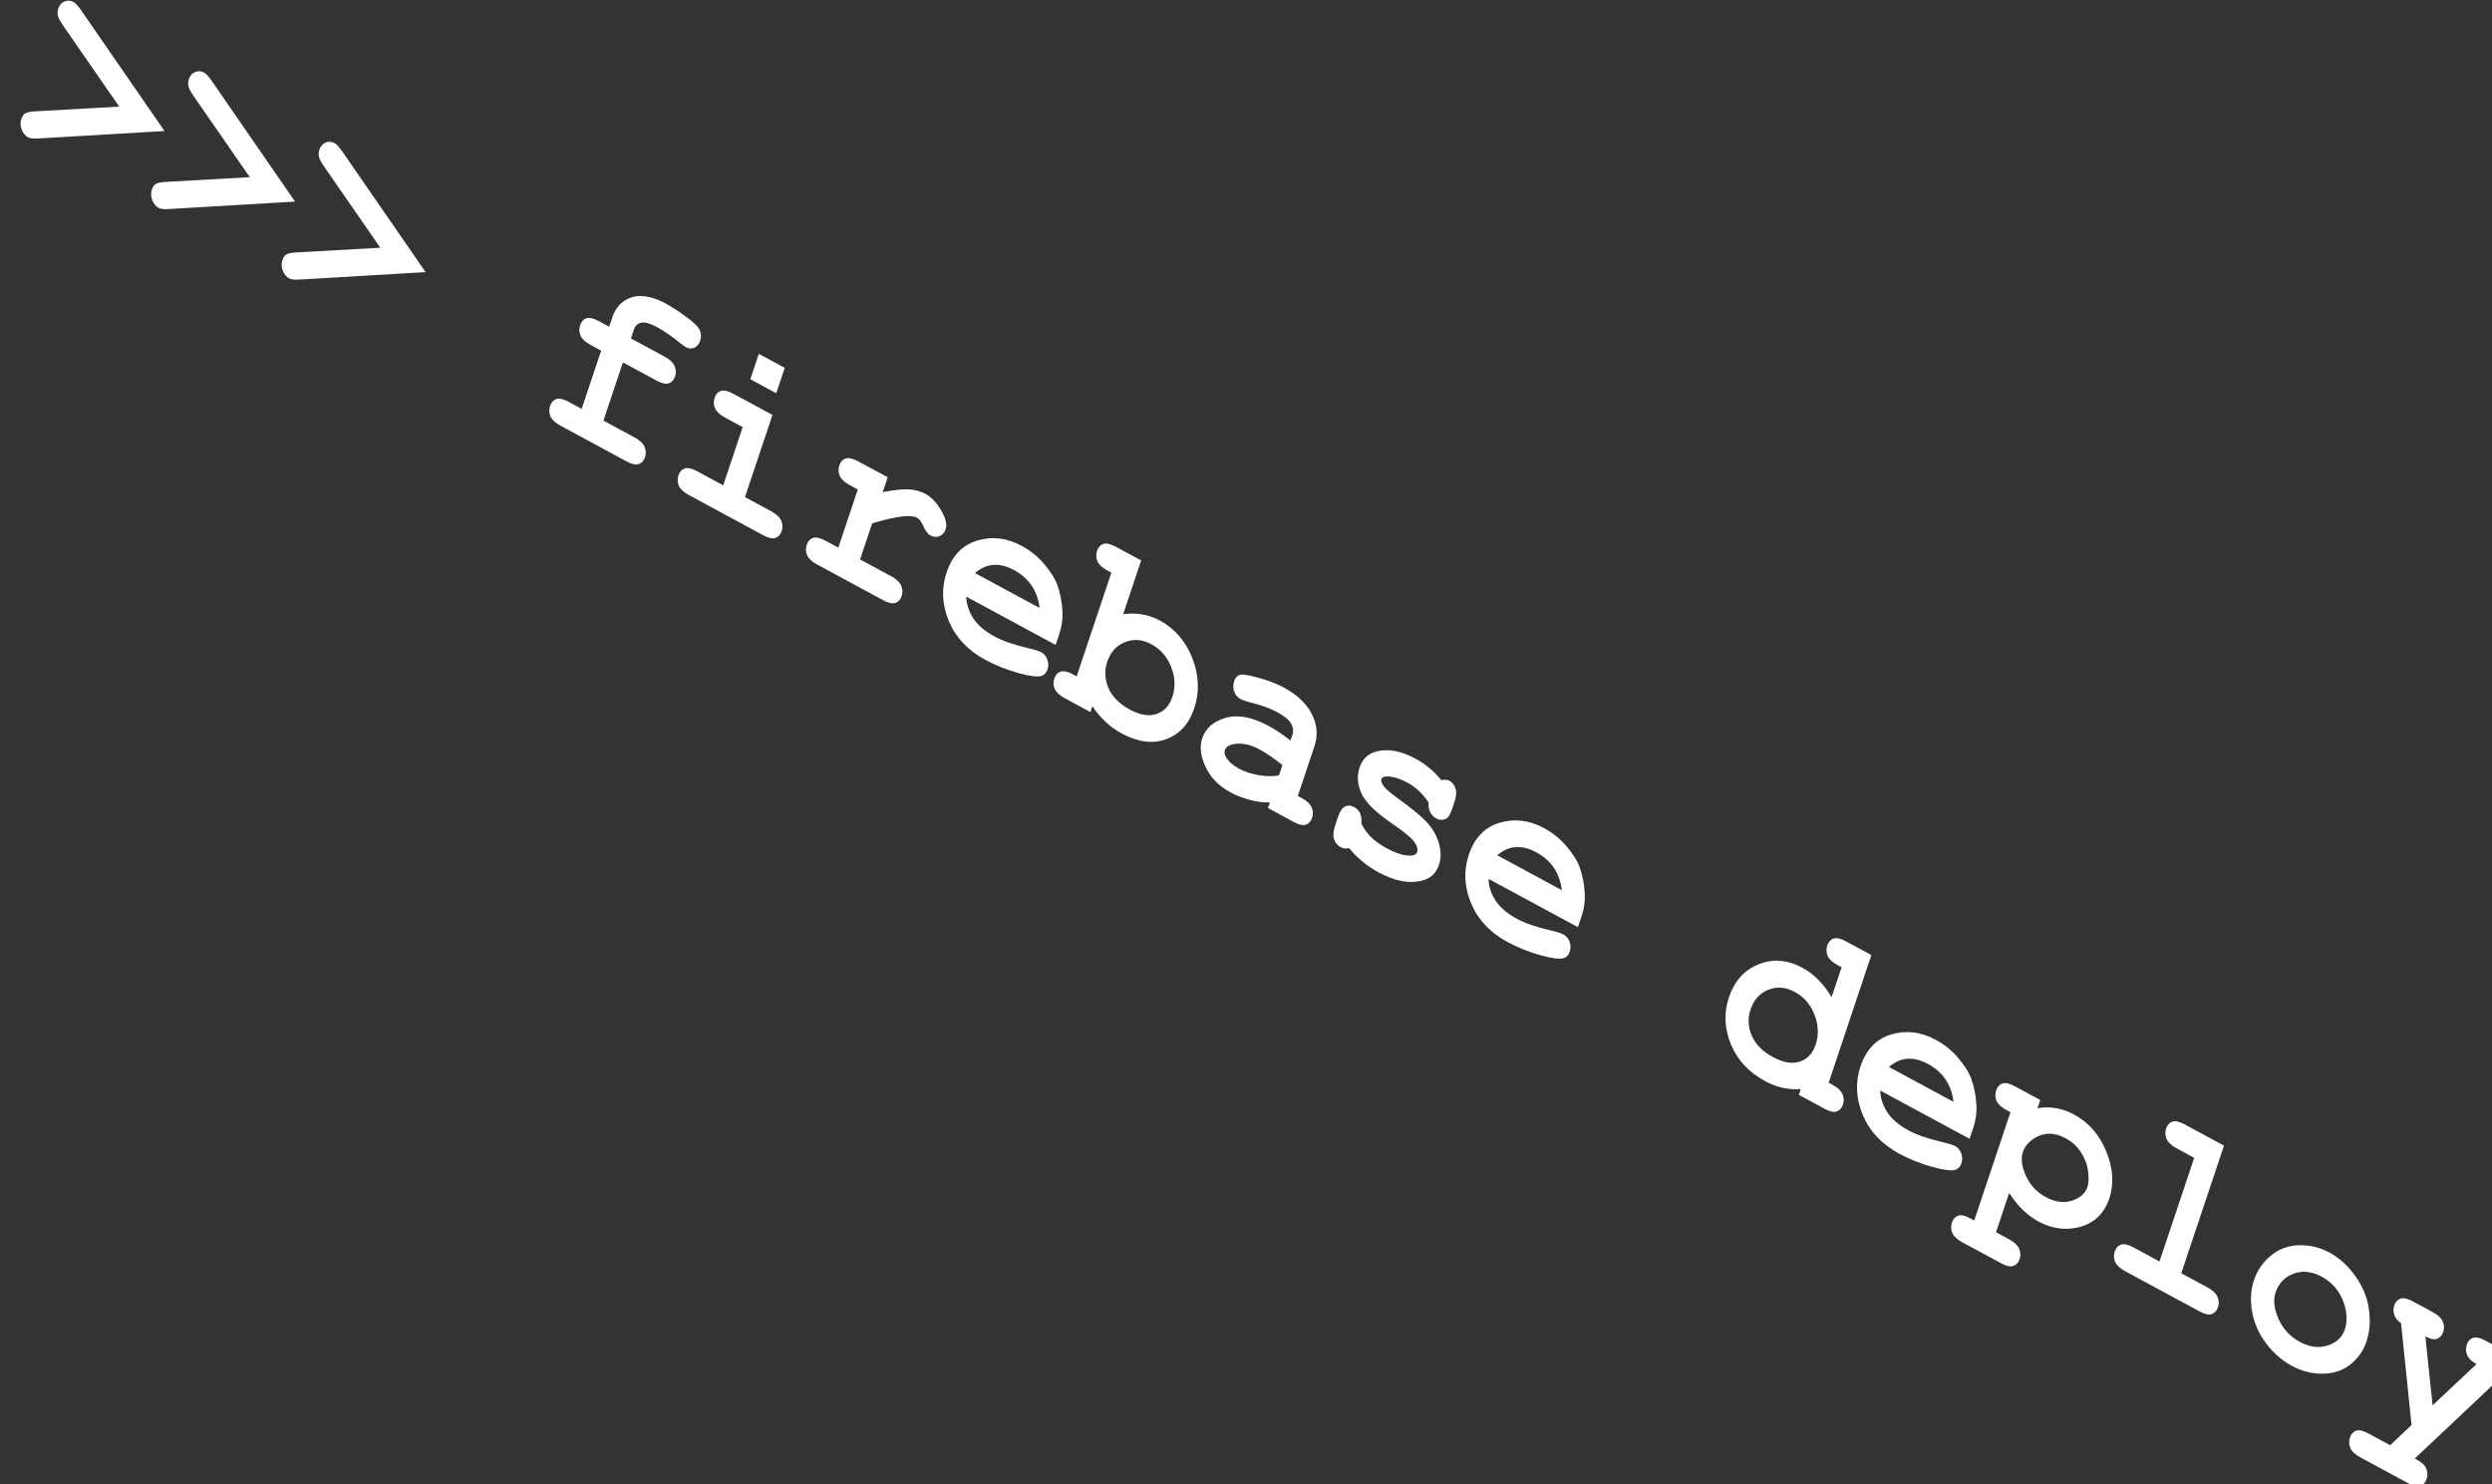 <?xml version="1.0" encoding="UTF-8" standalone="no"?>
<!-- Created with Inkscape (http://www.inkscape.org/) -->

<svg
   width="205.522"
   height="122.414"
   viewBox="0 0 54.378 32.389"
   version="1.1"
   id="svg5"
   inkscape:version="1.2 (dc2aedaf03, 2022-05-15)"
   sodipodi:docname="Scene 7.svg"
   xmlns:inkscape="http://www.inkscape.org/namespaces/inkscape"
   xmlns:sodipodi="http://sodipodi.sourceforge.net/DTD/sodipodi-0.dtd"
   xmlns="http://www.w3.org/2000/svg"
   xmlns:svg="http://www.w3.org/2000/svg">
  <rect x="0" y="0" width="54.378" height="32.389" fill="#333333" stroke="none"/>
  <sodipodi:namedview
     id="namedview7"
     pagecolor="#ffffff"
     bordercolor="#666666"
     borderopacity="1.0"
     inkscape:showpageshadow="2"
     inkscape:pageopacity="0.0"
     inkscape:pagecheckerboard="0"
     inkscape:deskcolor="#d1d1d1"
     inkscape:document-units="mm"
     showgrid="true"
     inkscape:zoom="1.4142136"
     inkscape:cx="1384.1615"
     inkscape:cy="492.49987"
     inkscape:window-width="1920"
     inkscape:window-height="991"
     inkscape:window-x="-9"
     inkscape:window-y="-9"
     inkscape:window-maximized="1"
     inkscape:current-layer="g6740">
    <inkscape:grid
       type="axonomgrid"
       id="grid1326"
       snapvisiblegridlinesonly="false"
       units="px"
       spacingy="2.646"
       originx="169.333"
       originy="95.25" />
  </sodipodi:namedview>
  <defs
     id="defs2" />
  <g
     inkscape:groupmode="layer"
     id="layer3"
     inkscape:label="scene 3"
     transform="matrix(0.104,0,0,0.104,-222.703,-78.535)">
    <g
       id="g6740"
       transform="matrix(13.565,0,0,13.565,466.951,-1367.174)"
       inkscape:label="Computer">
      <g
         aria-label="&gt;&gt;&gt; firebase deploy"
         transform="matrix(0.877,0.474,-0.323,0.965,0,0)"
         id="text7233-7"
         style="font-size:3.837px;font-family:'Nunito Sans';-inkscape-font-specification:'Nunito Sans, Normal';fill:#ffffff;stroke-width:0.206">
        <path
           d="m 172.066,79.322 -1.244,-0.689 q -0.094,-0.052 -0.126,-0.094 -0.03,-0.041 -0.03,-0.105 0,-0.081 0.058,-0.139 0.058,-0.058 0.137,-0.058 0.049,0 0.15,0.054 l 1.853,1.03 -1.853,1.03 q -0.101,0.056 -0.15,0.056 -0.079,0 -0.137,-0.058 -0.058,-0.058 -0.058,-0.141 0,-0.064 0.03,-0.105 0.032,-0.041 0.126,-0.094 z"
           style="-inkscape-font-specification:'Courier New Bold'"
           id="path7947" />
        <path
           d="m 174.369,79.322 -1.244,-0.689 q -0.094,-0.052 -0.126,-0.094 -0.03,-0.041 -0.03,-0.105 0,-0.081 0.058,-0.139 0.058,-0.058 0.137,-0.058 0.049,0 0.15,0.054 l 1.853,1.03 -1.853,1.03 q -0.101,0.056 -0.15,0.056 -0.079,0 -0.137,-0.058 -0.058,-0.058 -0.058,-0.141 0,-0.064 0.03,-0.105 0.032,-0.041 0.126,-0.094 z"
           style="-inkscape-font-specification:'Courier New Bold'"
           id="path7949" />
        <path
           d="m 176.671,79.322 -1.244,-0.689 q -0.094,-0.052 -0.126,-0.094 -0.03,-0.041 -0.03,-0.105 0,-0.081 0.058,-0.139 0.058,-0.058 0.137,-0.058 0.049,0 0.15,0.054 l 1.853,1.03 -1.853,1.03 q -0.101,0.056 -0.15,0.056 -0.079,0 -0.137,-0.058 -0.058,-0.058 -0.058,-0.141 0,-0.064 0.03,-0.105 0.032,-0.041 0.126,-0.094 z"
           style="-inkscape-font-specification:'Courier New Bold'"
           id="path7951" />
        <path
           d="m 180.868,79.099 v 0.933 h 0.547 q 0.139,0 0.197,0.054 0.06,0.052 0.06,0.139 0,0.084 -0.06,0.139 -0.058,0.052 -0.197,0.052 h -1.16 q -0.139,0 -0.199,-0.052 -0.058,-0.054 -0.058,-0.141 0,-0.084 0.058,-0.137 0.06,-0.054 0.199,-0.054 h 0.229 v -0.933 h -0.184 q -0.139,0 -0.199,-0.052 -0.058,-0.054 -0.058,-0.141 0,-0.084 0.058,-0.137 0.06,-0.054 0.199,-0.054 h 0.184 v -0.146 q 0,-0.251 0.187,-0.416 0.189,-0.167 0.547,-0.167 0.159,0 0.367,0.03 0.21,0.028 0.268,0.081 0.06,0.052 0.06,0.135 0,0.088 -0.052,0.144 -0.052,0.054 -0.129,0.054 -0.036,0 -0.107,-0.013 -0.238,-0.047 -0.422,-0.047 -0.191,0 -0.264,0.058 -0.071,0.056 -0.071,0.141 v 0.146 h 0.592 q 0.139,0 0.197,0.054 0.06,0.052 0.06,0.139 0,0.084 -0.06,0.139 -0.058,0.052 -0.197,0.052 z"
           style="-inkscape-font-specification:'Courier New Bold'"
           id="path7953" />
        <path
           d="m 183.312,77.986 v 0.407 h -0.457 v -0.407 z m 0.052,0.729 v 1.317 h 0.461 q 0.139,0 0.197,0.054 0.06,0.052 0.06,0.139 0,0.084 -0.06,0.139 -0.058,0.052 -0.197,0.052 h -1.306 q -0.139,0 -0.199,-0.052 -0.058,-0.054 -0.058,-0.141 0,-0.084 0.058,-0.137 0.06,-0.054 0.199,-0.054 H 182.98 v -0.933 h -0.309 q -0.137,0 -0.197,-0.052 -0.06,-0.054 -0.06,-0.141 0,-0.084 0.058,-0.137 0.06,-0.054 0.199,-0.054 z"
           style="-inkscape-font-specification:'Courier New Bold'"
           id="path7955" />
        <path
           d="m 185.397,78.715 v 0.24 q 0.242,-0.174 0.38,-0.232 0.141,-0.058 0.262,-0.058 0.187,0 0.363,0.139 0.12,0.094 0.12,0.191 0,0.082 -0.058,0.141 -0.056,0.056 -0.137,0.056 -0.071,0 -0.15,-0.071 -0.079,-0.071 -0.141,-0.071 -0.081,0 -0.242,0.101 -0.159,0.101 -0.399,0.304 v 0.579 h 0.547 q 0.139,0 0.197,0.054 0.06,0.052 0.06,0.139 0,0.084 -0.06,0.139 -0.058,0.052 -0.197,0.052 h -1.16 q -0.139,0 -0.199,-0.052 -0.058,-0.054 -0.058,-0.141 0,-0.084 0.058,-0.137 0.06,-0.054 0.199,-0.054 h 0.229 v -0.933 h -0.139 q -0.139,0 -0.199,-0.052 -0.058,-0.054 -0.058,-0.141 0,-0.084 0.058,-0.137 0.06,-0.054 0.199,-0.054 z"
           style="-inkscape-font-specification:'Courier New Bold'"
           id="path7957" />
        <path
           d="m 188.743,79.76 h -1.576 q 0.06,0.15 0.212,0.242 0.154,0.092 0.414,0.092 0.214,0 0.568,-0.092 0.146,-0.037 0.202,-0.037 0.077,0 0.129,0.054 0.052,0.054 0.052,0.137 0,0.075 -0.056,0.127 -0.075,0.069 -0.365,0.133 -0.29,0.062 -0.558,0.062 -0.461,0 -0.738,-0.26 -0.275,-0.26 -0.275,-0.641 0,-0.405 0.298,-0.658 0.3,-0.255 0.689,-0.255 0.234,0 0.429,0.082 0.197,0.082 0.292,0.178 0.135,0.139 0.223,0.343 0.06,0.142 0.06,0.33 z m -0.425,-0.384 q -0.088,-0.165 -0.23,-0.245 -0.142,-0.082 -0.339,-0.082 -0.195,0 -0.337,0.082 -0.142,0.081 -0.232,0.245 z"
           style="-inkscape-font-specification:'Courier New Bold'"
           id="path7959" />
        <path
           d="m 189.598,77.986 v 0.862 q 0.141,-0.092 0.285,-0.137 0.146,-0.047 0.294,-0.047 0.399,0 0.676,0.275 0.277,0.275 0.277,0.665 0,0.373 -0.264,0.624 -0.264,0.249 -0.697,0.249 -0.154,0 -0.296,-0.039 -0.142,-0.039 -0.275,-0.116 v 0.094 h -0.45 q -0.139,0 -0.199,-0.052 -0.058,-0.054 -0.058,-0.141 0,-0.084 0.06,-0.137 0.06,-0.054 0.197,-0.054 h 0.066 V 78.37 h -0.066 q -0.139,0 -0.199,-0.052 -0.058,-0.054 -0.058,-0.141 0,-0.084 0.058,-0.137 0.06,-0.054 0.199,-0.054 z m 1.149,1.63 q 0,-0.238 -0.167,-0.403 -0.167,-0.165 -0.408,-0.165 -0.24,0 -0.407,0.165 -0.167,0.165 -0.167,0.397 0,0.212 0.15,0.348 0.15,0.135 0.423,0.135 0.274,0 0.423,-0.135 0.152,-0.137 0.152,-0.343 z"
           style="-inkscape-font-specification:'Courier New Bold'"
           id="path7961" />
        <path
           d="m 192.73,80.416 v -0.09 q -0.144,0.077 -0.319,0.114 -0.174,0.039 -0.317,0.039 -0.309,0 -0.502,-0.163 -0.193,-0.165 -0.193,-0.363 0,-0.242 0.245,-0.448 0.247,-0.208 0.682,-0.208 0.174,0 0.403,0.037 v -0.092 q 0,-0.086 -0.075,-0.141 -0.073,-0.054 -0.281,-0.054 -0.171,0 -0.442,0.067 -0.101,0.024 -0.157,0.024 -0.077,0 -0.131,-0.054 -0.052,-0.056 -0.052,-0.142 0,-0.049 0.019,-0.084 0.019,-0.036 0.052,-0.056 0.034,-0.022 0.141,-0.052 0.142,-0.039 0.29,-0.062 0.148,-0.024 0.268,-0.024 0.358,0 0.555,0.156 0.199,0.154 0.199,0.422 v 0.791 h 0.066 q 0.139,0 0.197,0.054 0.06,0.052 0.06,0.139 0,0.084 -0.06,0.139 -0.058,0.052 -0.197,0.052 z m 0,-0.688 q -0.23,-0.045 -0.425,-0.045 -0.234,0 -0.403,0.114 -0.105,0.073 -0.105,0.148 0,0.054 0.051,0.088 0.094,0.062 0.257,0.062 0.139,0 0.313,-0.054 0.176,-0.054 0.313,-0.148 z"
           style="-inkscape-font-specification:'Courier New Bold'"
           id="path7963" />
        <path
           d="m 195.102,79.165 q -0.094,-0.058 -0.197,-0.086 -0.103,-0.03 -0.215,-0.03 -0.223,0 -0.354,0.073 -0.058,0.032 -0.058,0.069 0,0.043 0.079,0.084 0.06,0.03 0.268,0.058 0.382,0.052 0.532,0.105 0.197,0.069 0.304,0.206 0.107,0.137 0.107,0.289 0,0.206 -0.182,0.345 -0.26,0.2 -0.676,0.2 -0.167,0 -0.309,-0.03 -0.141,-0.028 -0.259,-0.084 -0.028,0.024 -0.06,0.037 -0.032,0.013 -0.066,0.013 -0.09,0 -0.144,-0.058 -0.052,-0.06 -0.052,-0.199 v -0.129 q 0,-0.139 0.052,-0.197 0.054,-0.06 0.141,-0.06 0.069,0 0.116,0.039 0.047,0.037 0.073,0.131 0.088,0.075 0.212,0.114 0.124,0.037 0.285,0.037 0.264,0 0.41,-0.082 0.069,-0.041 0.069,-0.086 0,-0.075 -0.099,-0.124 -0.099,-0.049 -0.41,-0.082 -0.463,-0.049 -0.618,-0.187 -0.156,-0.137 -0.156,-0.337 0,-0.206 0.174,-0.343 0.236,-0.187 0.618,-0.187 0.133,0 0.255,0.026 0.124,0.024 0.236,0.077 0.036,-0.026 0.066,-0.039 0.032,-0.013 0.058,-0.013 0.079,0 0.131,0.06 0.052,0.058 0.052,0.197 v 0.094 q 0,0.126 -0.03,0.171 -0.06,0.086 -0.163,0.086 -0.069,0 -0.122,-0.043 -0.052,-0.043 -0.067,-0.114 z"
           style="-inkscape-font-specification:'Courier New Bold'"
           id="path7965" />
        <path
           d="m 197.954,79.76 h -1.576 q 0.06,0.15 0.212,0.242 0.154,0.092 0.414,0.092 0.214,0 0.568,-0.092 0.146,-0.037 0.202,-0.037 0.077,0 0.129,0.054 0.052,0.054 0.052,0.137 0,0.075 -0.056,0.127 -0.075,0.069 -0.365,0.133 -0.29,0.062 -0.558,0.062 -0.461,0 -0.738,-0.26 -0.275,-0.26 -0.275,-0.641 0,-0.405 0.298,-0.658 0.3,-0.255 0.69,-0.255 0.234,0 0.429,0.082 0.197,0.082 0.292,0.178 0.135,0.139 0.223,0.343 0.06,0.142 0.06,0.33 z m -0.425,-0.384 q -0.088,-0.165 -0.23,-0.245 -0.142,-0.082 -0.339,-0.082 -0.195,0 -0.337,0.082 -0.142,0.081 -0.232,0.245 z"
           style="-inkscape-font-specification:'Courier New Bold'"
           id="path7967" />
        <path
           d="m 202.477,77.986 v 2.046 h 0.066 q 0.137,0 0.197,0.054 0.06,0.052 0.06,0.139 0,0.084 -0.06,0.139 -0.058,0.052 -0.197,0.052 h -0.45 v -0.094 q -0.131,0.077 -0.275,0.116 -0.142,0.039 -0.296,0.039 -0.433,0 -0.697,-0.249 -0.264,-0.251 -0.264,-0.624 0,-0.39 0.277,-0.665 0.277,-0.275 0.676,-0.275 0.15,0 0.294,0.047 0.144,0.045 0.285,0.137 V 78.37 h -0.066 q -0.139,0 -0.199,-0.052 -0.058,-0.054 -0.058,-0.139 0,-0.086 0.058,-0.139 0.06,-0.054 0.199,-0.054 z m -0.384,1.63 q 0,-0.238 -0.167,-0.403 -0.167,-0.165 -0.408,-0.165 -0.24,0 -0.407,0.165 -0.167,0.165 -0.167,0.397 0,0.212 0.15,0.348 0.15,0.135 0.423,0.135 0.272,0 0.423,-0.135 0.152,-0.137 0.152,-0.343 z"
           style="-inkscape-font-specification:'Courier New Bold'"
           id="path7969" />
        <path
           d="m 204.862,79.76 h -1.576 q 0.06,0.15 0.212,0.242 0.154,0.092 0.414,0.092 0.214,0 0.568,-0.092 0.146,-0.037 0.202,-0.037 0.077,0 0.129,0.054 0.052,0.054 0.052,0.137 0,0.075 -0.056,0.127 -0.075,0.069 -0.365,0.133 -0.29,0.062 -0.558,0.062 -0.461,0 -0.738,-0.26 -0.275,-0.26 -0.275,-0.641 0,-0.405 0.298,-0.658 0.3,-0.255 0.69,-0.255 0.234,0 0.429,0.082 0.197,0.082 0.292,0.178 0.135,0.139 0.223,0.343 0.06,0.142 0.06,0.33 z m -0.425,-0.384 q -0.088,-0.165 -0.23,-0.245 -0.142,-0.082 -0.339,-0.082 -0.195,0 -0.337,0.082 -0.142,0.081 -0.232,0.245 z"
           style="-inkscape-font-specification:'Courier New Bold'"
           id="path7971" />
        <path
           d="m 205.724,80.204 v 0.63 h 0.23 q 0.139,0 0.197,0.052 0.06,0.054 0.06,0.141 0,0.084 -0.06,0.137 -0.058,0.054 -0.197,0.054 h -0.68 q -0.139,0 -0.199,-0.054 -0.058,-0.052 -0.058,-0.137 0,-0.086 0.06,-0.141 0.06,-0.052 0.197,-0.052 h 0.066 v -1.735 h -0.066 q -0.139,0 -0.199,-0.052 -0.058,-0.054 -0.058,-0.141 0,-0.084 0.058,-0.137 0.06,-0.054 0.199,-0.054 h 0.45 v 0.131 q 0.135,-0.092 0.279,-0.137 0.144,-0.045 0.296,-0.045 0.393,0 0.671,0.268 0.277,0.266 0.277,0.611 0,0.38 -0.328,0.628 -0.274,0.206 -0.616,0.206 -0.148,0 -0.292,-0.043 -0.144,-0.043 -0.287,-0.129 z m 1.139,-0.66 q 0,-0.081 -0.064,-0.204 -0.064,-0.126 -0.197,-0.208 -0.131,-0.084 -0.309,-0.084 -0.287,0 -0.455,0.215 -0.114,0.148 -0.114,0.285 0,0.154 0.163,0.3 0.165,0.144 0.407,0.144 0.244,0 0.407,-0.144 0.163,-0.144 0.163,-0.304 z"
           style="-inkscape-font-specification:'Courier New Bold'"
           id="path7973" />
        <path
           d="m 208.696,77.986 v 2.046 h 0.461 q 0.139,0 0.197,0.054 0.06,0.052 0.06,0.139 0,0.084 -0.06,0.139 -0.058,0.052 -0.197,0.052 h -1.306 q -0.139,0 -0.199,-0.052 -0.058,-0.054 -0.058,-0.141 0,-0.084 0.058,-0.137 0.06,-0.054 0.199,-0.054 h 0.461 V 78.37 h -0.309 q -0.137,0 -0.197,-0.052 -0.06,-0.054 -0.06,-0.141 0,-0.084 0.058,-0.137 0.06,-0.054 0.199,-0.054 z"
           style="-inkscape-font-specification:'Courier New Bold'"
           id="path7975" />
        <path
           d="m 211.804,79.597 q 0,0.221 -0.124,0.429 -0.122,0.206 -0.365,0.33 -0.242,0.122 -0.506,0.122 -0.262,0 -0.502,-0.12 -0.24,-0.122 -0.365,-0.33 -0.126,-0.208 -0.126,-0.435 0,-0.23 0.127,-0.452 0.127,-0.223 0.365,-0.35 0.24,-0.127 0.5,-0.127 0.262,0 0.504,0.131 0.244,0.129 0.367,0.35 0.124,0.219 0.124,0.452 z m -0.384,0.002 q 0,-0.185 -0.133,-0.341 -0.182,-0.21 -0.478,-0.21 -0.26,0 -0.435,0.167 -0.174,0.167 -0.174,0.386 0,0.18 0.176,0.337 0.176,0.156 0.433,0.156 0.259,0 0.435,-0.156 0.176,-0.157 0.176,-0.339 z"
           style="-inkscape-font-specification:'Courier New Bold'"
           id="path7977" />
        <path
           d="m 212.894,80.403 -0.665,-1.304 q -0.094,-0.011 -0.142,-0.064 -0.049,-0.052 -0.049,-0.127 0,-0.086 0.058,-0.139 0.06,-0.054 0.199,-0.054 h 0.35 q 0.139,0 0.197,0.054 0.06,0.052 0.06,0.139 0,0.084 -0.06,0.139 -0.058,0.052 -0.185,0.052 l 0.453,0.882 0.45,-0.882 q -0.124,0 -0.184,-0.052 -0.058,-0.054 -0.058,-0.141 0,-0.084 0.058,-0.137 0.06,-0.054 0.199,-0.054 h 0.362 q 0.137,0 0.195,0.054 0.06,0.052 0.06,0.139 0,0.077 -0.051,0.131 -0.051,0.052 -0.15,0.06 l -0.881,1.735 q 0.144,0 0.189,0.028 0.09,0.058 0.09,0.165 0,0.084 -0.06,0.137 -0.058,0.054 -0.197,0.054 h -0.838 q -0.139,0 -0.199,-0.054 -0.058,-0.052 -0.058,-0.137 0,-0.086 0.058,-0.141 0.06,-0.052 0.199,-0.052 h 0.382 z"
           style="-inkscape-font-specification:'Courier New Bold'"
           id="path7979" />
      </g>
    </g>
  </g>
</svg>
